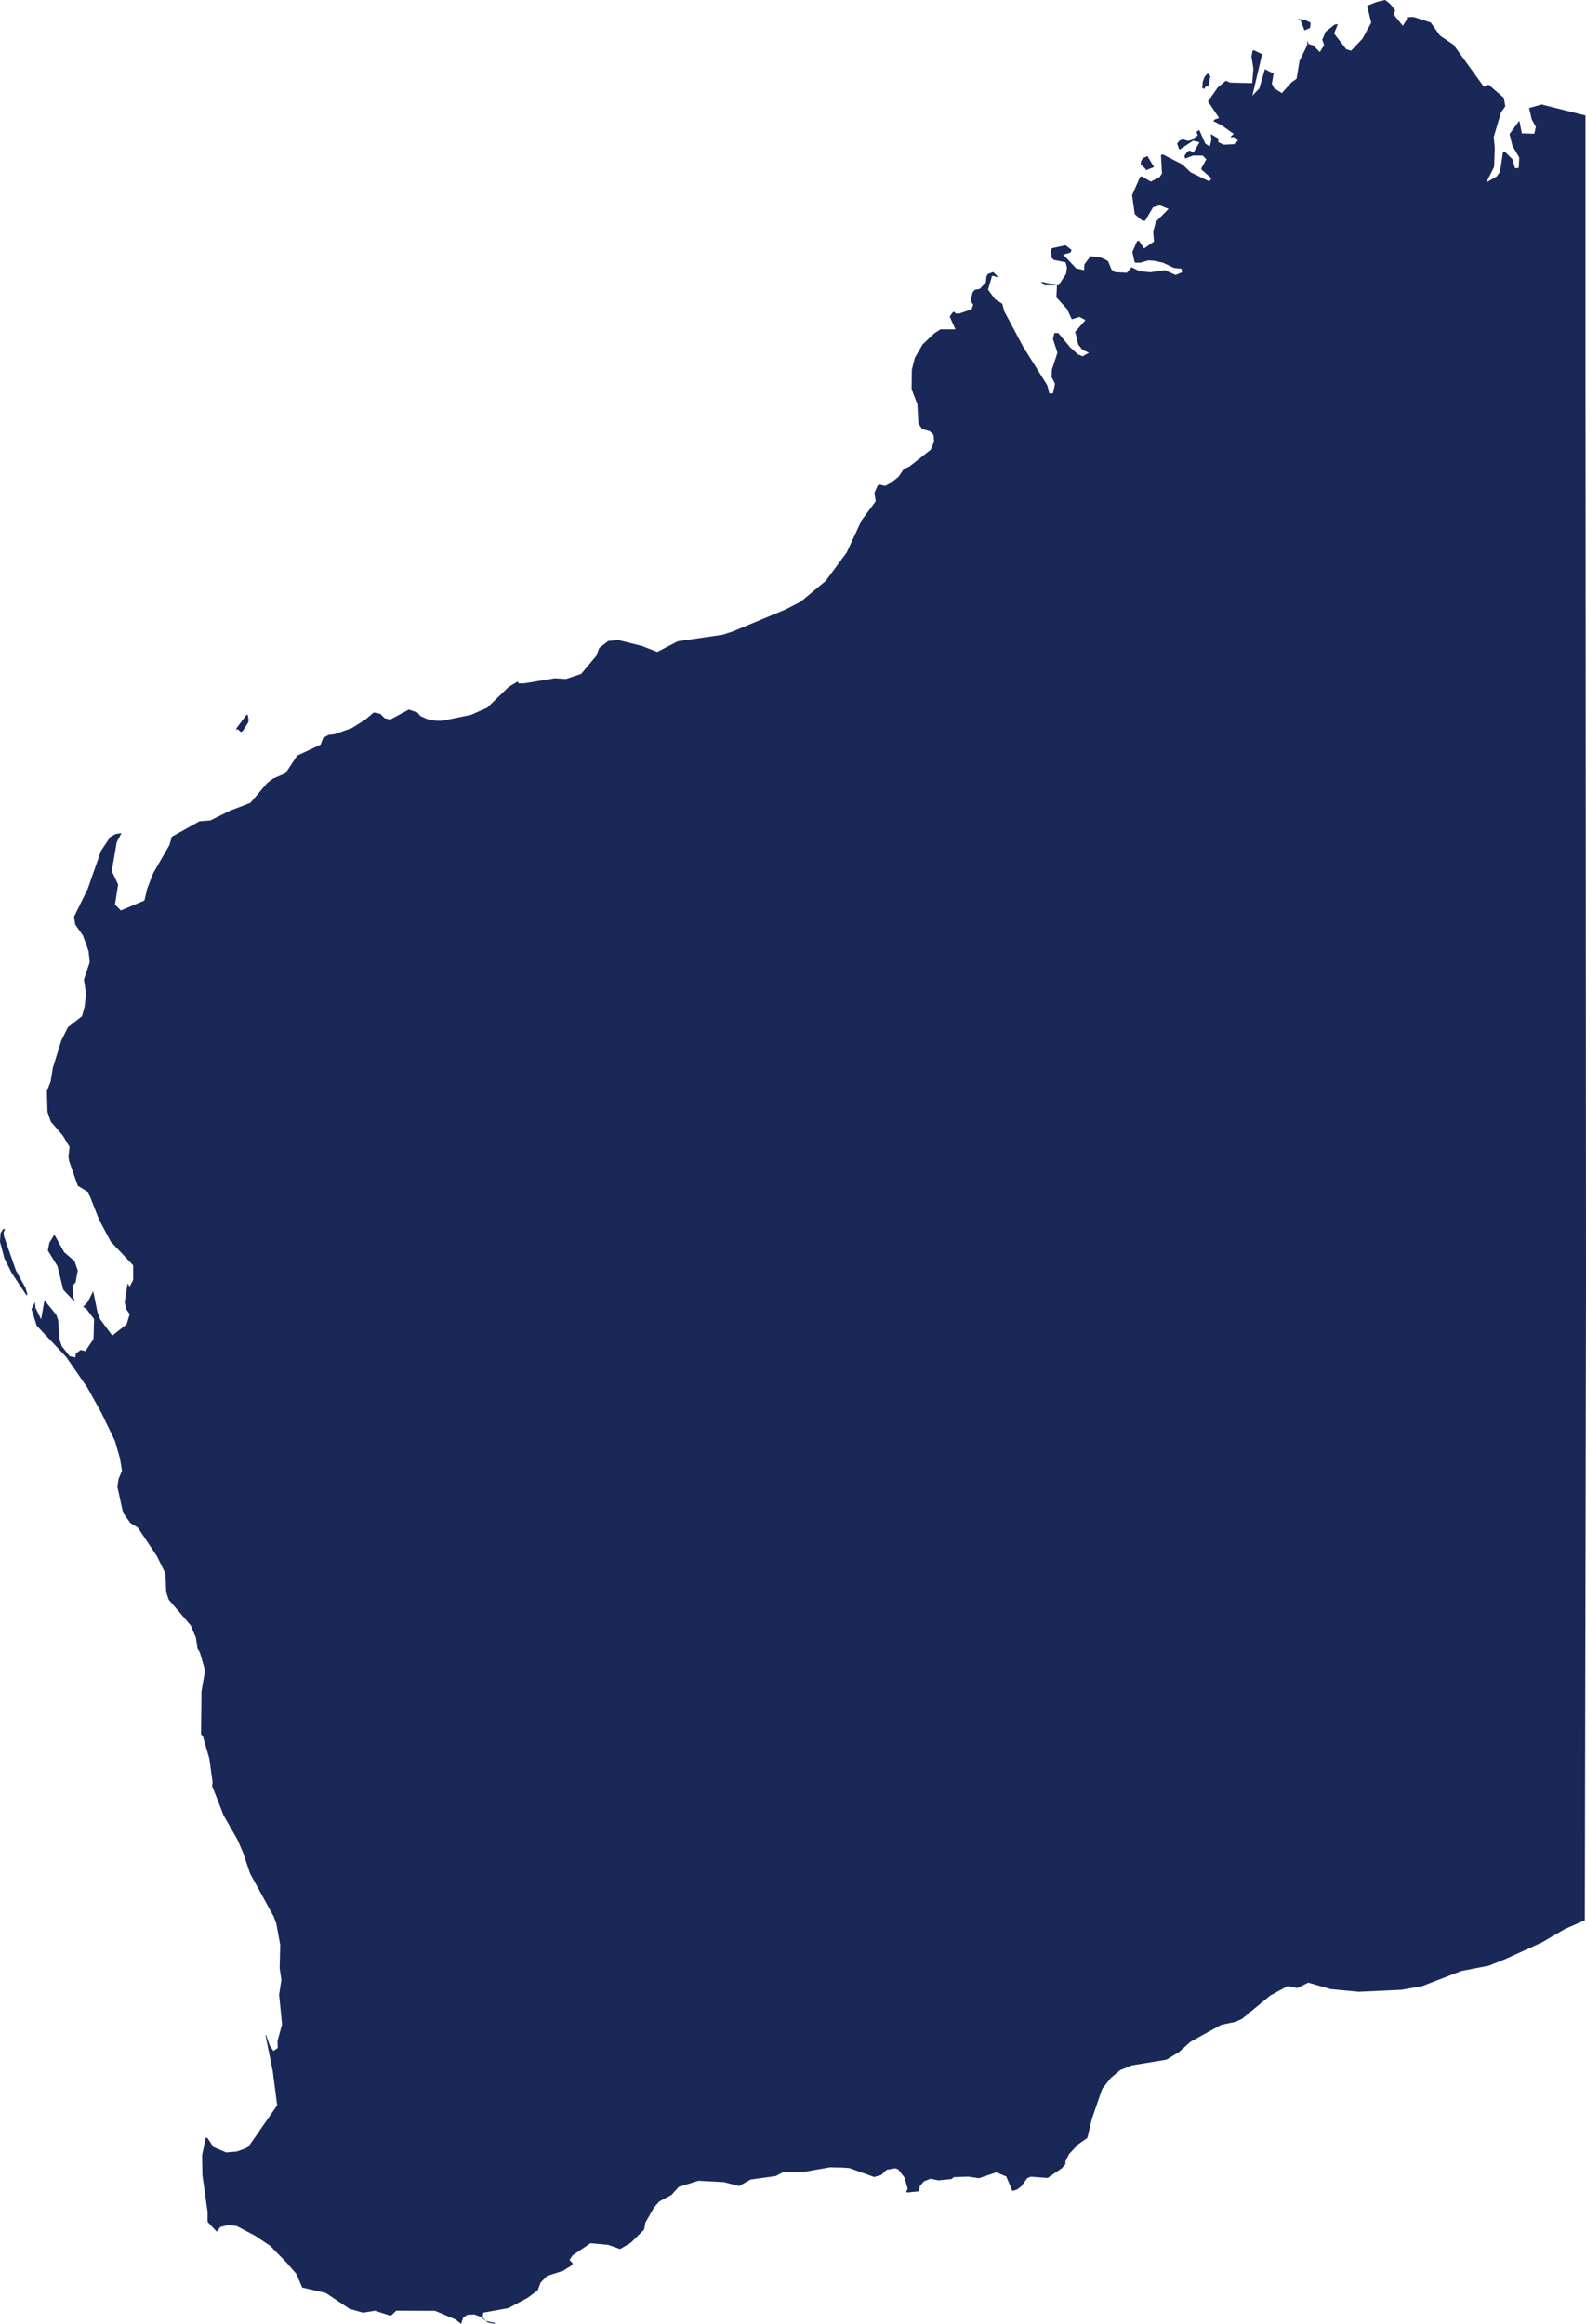 <svg xmlns="http://www.w3.org/2000/svg" width="84.165" height="123.278" viewBox="0 0 84.165 123.278">
  <path id="Path_583" data-name="Path 583" d="M25.225,163.641l-.283-.225-.011-.008-.013-.005-1.052-.444-.018-.008h-.02l-2-.01h-.039l-.029.027-.248.231-.066,0-.76-.245-.023-.007-.023,0-.62.1-.707-.2-1.261-.841-.015-.01-.018,0-1.225-.283-.294-.692L16.492,161l-.01-.012-.521-.6,0,0,0,0-.869-.888-.007-.007-.009-.006-.8-.531,0,0,0,0-.951-.5-.016-.009-.018,0L12.9,158.4l-.017,0-.017,0-.381.092-.034.008-.021.028-.17.221-.486-.518,0-.505v-.015l-.274-1.944-.019-1.073.2-.938.085.024.3.452.016.025.027.012.622.265.023.01.025,0,.5-.043H13.3l.012,0,.425-.154.008,0,.008,0,.174-.1.019-.011.013-.018,1.481-2.133.022-.031,0-.038-.227-1.756v-.007l-.386-1.907.016-.054.194.551,0,.012.007.01.145.217.056.084.083-.058.1-.068.044-.031,0-.053-.009-.323.237-.874,0-.018,0-.018-.153-1.541.119-.784,0-.015,0-.015-.09-.585.029-1.231v-.01l0-.01-.2-1.086,0-.009,0-.008-.125-.343,0-.007,0-.007-1.275-2.323-.359-1.073v0l0,0-.3-.7,0-.005,0,0-.744-1.3-.618-1.581.032-.134,0-.018,0-.018-.164-1.226v-.007l0-.007-.347-1.2-.008-.028-.022-.019-.071-.062.024-2.287.187-1.088,0-.022-.006-.022-.261-.912,0-.013-.007-.012-.124-.2-.079-.539,0-.012,0-.012-.275-.651-.006-.014-.01-.012L9.71,125.222l-.134-.408-.038-.961v-.021l-.009-.019-.425-.859,0-.006,0-.005-1.023-1.53-.012-.018-.019-.011-.378-.23-.382-.546-.305-1.376.063-.409.169-.4.011-.027,0-.028-.1-.613v-.006l0-.006-.256-.893,0-.008,0-.008-.714-1.481v0L5.41,114l0-.005,0,0-1.12-1.617,0-.006-.005-.005-1.582-1.682-.275-.871.188-.376.021.274v.019l.008.017.159.328.134.275.053-.3.126-.712.629.777.1.284.062.976v.013l0,.012.121.357.005.016.01.013.386.492.022.029.036.007.164.034.108.022.011-.11.01-.1.263-.181.179.043.067.016.038-.057.376-.56.016-.024v-.029l.029-.994v-.035l-.021-.028-.376-.5-.01-.014-.014-.01-.177-.116.037,0,.033-.036.179-.193.009-.01.006-.012.29-.561.219,1.085,0,.008,0,.008.145.371,0,.012.008.011.579.777.061.082.08-.063.656-.516.025-.019.009-.03.14-.468.014-.046-.028-.039-.149-.212-.092-.373.155-.974.035.017.075.132.084-.163.092-.179.011-.021v-.024l0-.709v-.04l-.027-.029-1.163-1.231-.614-1.151-.567-1.438-.012-.031-.028-.017-.525-.32-.458-1.3-.04-.234.056-.507,0-.033-.017-.029-.323-.536,0-.007-.005-.006-.649-.758-.177-.518-.028-1.1.205-.532,0-.01,0-.01.115-.7.444-1.433.348-.7.726-.57.026-.02.009-.032.13-.487,0-.007v-.008l.072-.651v-.013l0-.013-.112-.729.3-.9.007-.02,0-.021-.058-.55v-.012l0-.012-.285-.786,0-.012L5.167,90l-.416-.589L4.683,89l.739-1.5,0-.006,0-.006.7-2,.486-.723.273-.154.3-.052.012.023-.237.447-.007.014,0,.015-.256,1.481-.005.031.013.028.325.687-.159,1.012-.008.049.035.036.227.232.047.048.062-.026,1.144-.482.046-.019.012-.049.143-.6.313-.8.86-1.494.006-.01,0-.011.124-.424,1.475-.819.553-.042.019,0,.017-.009,1-.5,1.077-.413.024-.009.016-.019.872-1.03.3-.232.65-.28.027-.012.016-.025.607-.913,1.205-.562.037-.017.014-.038.122-.323.284-.157.3-.036H18.5l.01,0,.869-.309.01,0L19.4,79l.685-.425.006,0,.006,0,.494-.417.348.075.206.206.019.019.026.007.232.063.038.01.035-.019.96-.515.45.156.152.173.014.016.02.009.367.164.011,0,.012,0,.391.072.01,0h.01l.333,0h.009l.009,0,1.462-.3.01,0,.01,0,.864-.376.016-.007.013-.012,1.14-1.1.474-.283.024.046.027.052h.059l.222,0h.018l1.615-.268.577.033H30.8l.018-.006.753-.251.027-.009.018-.022.782-.936.011-.013.006-.016.144-.393.48-.366.524-.049,1.261.313.766.3.041.016.04-.02,1.052-.543,2.363-.345h.009l.008,0,.511-.169h.007l2.837-1.182,0,0,0,0,.782-.405.01,0,.008-.007,1.308-1.09.009-.008.007-.01,1.11-1.5.006-.008,0-.009.787-1.694.718-.967.024-.033-.006-.04-.059-.415.168-.371.073-.07.29.069.037.009.033-.018.261-.14.008,0,.007-.006.386-.309.012-.009.009-.012.265-.389.3-.148.009,0,.008-.007,1.1-.864.02-.016.01-.024.159-.386.009-.023,0-.025-.029-.3,0-.037-.027-.026-.154-.145-.018-.017-.023-.007-.38-.106-.2-.3-.056-1.006v-.015l-.006-.014-.3-.783.014-1.036.158-.626.415-.714.624-.592.325-.206.637,0h.152l-.062-.139-.242-.541.171-.23.059-.024.07.067.029.028h.182l.016-.005.589-.2.046-.016.016-.046.053-.154.016-.047-.028-.041-.11-.162.11-.459.111-.126.243-.051.032-.007.022-.024.275-.3.022-.024,0-.033.027-.276.081-.13.28-.1.25.25-.022.028L53.483,55,53.4,55l-.023.081-.174.6-.014.047.029.039.333.454.011.015.016.01.367.23.1.377,0,.012.006.011,1,1.877,0,0,0,0,1.28,2.047.112.434.193-.005.1-.478.007-.034-.016-.031-.166-.324.017-.39.285-.865.01-.031-.01-.031-.228-.7.073-.314.208-.006.635.768,0,.006.006,0,.386.347.012.011.015.006.188.082.045.02.043-.024.13-.072.168-.093L58.378,59l-.182-.087-.213-.265-.17-.681.463-.53.083-.094-.111-.059-.174-.092-.036-.019L58,57.189l-.354.107-.021-.015-.244-.522-.007-.014-.011-.011-.546-.592.027-.552,0-.1.014,0,.067.015.038-.057.357-.54.012-.018,0-.021.043-.28,0-.02,0-.019-.053-.212-.015-.061-.062-.012-.557-.111-.136-.122-.012-.412.041-.088.722-.158.322.251-.064.142-.225.06-.161.043.115.121.56.589.021.022.03.006.275.058.114.024.005-.117.008-.182.323-.439.564.081.26.116.108.071.176.421.011.027.024.016.145.1.023.016.028,0,.541.029.048,0,.032-.036.22-.252.41.2.016.008.018,0,.54.053h.012l.012,0,.758-.107.534.235.039.017.039-.016.3-.125-.029-.19-.388-.037-.6-.282-.009,0-.01,0-.43-.1-.008,0h-.008l-.275-.019h-.018l-.017,0-.416.121h-.267l-.043-.046-.117-.525.251-.571.1-.022.213.324.056.085.084-.058.391-.27.047-.033,0-.057-.037-.48.143-.523.57-.575.1-.105-.137-.056-.294-.121-.032-.013-.033.01-.285.082-.038.011-.02.034-.4.676-.153,0-.4-.346-.141-1,.422-.967.083-.037.444.255.047.027.048-.025.391-.2.022-.012.014-.021L62.4,49.6l.019-.028,0-.033-.053-.955.106-.025,1.04.532.414.4.011.011.014.007.984.478.109-.164-.527-.467-.013-.053.233-.425.035-.064-.05-.052-.111-.116-.029-.03h-.042l-.449,0h-.018l-.017.006-.411.152-.029-.152.154-.215.13-.062.1.067.087.056.052-.09.207-.357.065-.112-.126-.033-.164-.043-.043-.011-.037.025-.659.436-.047,0-.112-.3.12-.154.171-.08.273.081.029.008.029-.009.111-.034.015,0,.013-.009.275-.193.065-.046-.031-.074-.046-.11.15-.106.313.7.012.028.025.016.092.058.118.075L64.991,48l.053-.232,0-.018,0-.018-.038-.259.395.231.011.141,0,.057.051.025.208.1.023.011h.026l.487-.024.037,0,.027-.025.106-.1.08-.076-.085-.071-.092-.077-.032-.027-.041,0-.116.011-.028-.026.078-.076.086-.083-.1-.069-.57-.405-.006,0-.007,0-.4-.2.073-.085.115-.039.122-.042-.072-.107-.522-.773.518-.739.431-.358.219.092.017.007h.019l1.052.024.093,0,.008-.093.053-.656V44l0-.012-.1-.615.057-.307.056-.042.452.215-.435,1.843-.084.356.253-.265.1-.1.017-.018.007-.023.29-1,.46.236-.085.507-.006.033.016.03.1.188.012.023.022.014.309.193.071.044.056-.062.456-.508.237-.167.034-.024.007-.041.147-.907.394-.8.009-.018v-.02l.014-.248.043.141.016.052.052.015.2.056.261.266.088.089.067-.105L71,42.8l.026-.04-.015-.045-.084-.249.183-.425.471-.373.174-.025-.181.443-.022.053.035.045.594.767.02.026.031.009.169.048.058.017.041-.044.541-.569.009-.009.006-.011.449-.816.019-.034-.009-.037-.207-.862.5-.2.457-.108.276.223.256.33-.067.148-.025.056.038.048.371.458.087.108.074-.117.13-.208.014-.023v-.027l0-.081.348-.015.912.293.483.682.011.015.015.01.7.473L79.454,44.9l.049.068.075-.037.168-.082.812.7L80.64,46l-.227.328-.009.013,0,.015-.372,1.255-.005.018,0,.019.053.563-.033,1-.265.531-.148.3.286-.165.251-.145.019-.011L80.2,49.7l.145-.2.014-.019,0-.023.164-1.063.126.051.364.359.147.487.194-.024.024-.521v-.029l-.014-.025-.345-.6-.154-.617.518-.711.121.6.016.077.079,0,.5.014.083,0,.017-.081.053-.246.008-.036-.018-.033-.2-.364-.14-.6.661-.189,2.331.583v12.9l.029,49.023-.063,33.82-1.026.447-.005,0,0,0-1.245.726-1.938.88-.882.353-1.429.278-.009,0-.008,0-2.1.812-1.085.19-2.279.106-1.489-.143-1.144-.33-.037-.011-.035.017-.548.27-.473-.1-.036-.008-.033.018-.869.473-.008,0-.007.006-1.514,1.246-.35.155-.733.157-.014,0-.013.007-1.607.888-.01.005-.008.008-.6.539-.671.405-1.781.291-.011,0-.01,0-.632.251-.014.006-.012.01-.483.4-.008.007-.007.009-.439.56-.01.013-.005.016-.545,1.583,0,0v0l-.237,1-.471.331-.008.006-.007.007-.473.5-.01.011-.007.013-.178.357-.01.02v.022l0,.132-.2.22-.748.509-.868-.065-.023,0-.021.008-.135.053-.027.011-.017.023-.305.413-.216.165-.255.083-.317-.746-.016-.037L54.1,155.8l-.434-.183-.035-.015-.036.012-.885.3-.58-.084h-.018l-.714.029-.039,0-.027.028-.071.071-.7.072-.4-.079-.028-.006-.027.011-.294.116-.023.009-.016.018-.188.217-.018.021,0,.027-.045.245-.6.063-.076-.025.064-.136.016-.034-.01-.036-.155-.545-.005-.019-.012-.015-.3-.391-.017-.022-.027-.01-.106-.039-.025-.009-.026,0-.405.072-.029.005-.021.02-.272.258-.37.105-1.321-.476-.013,0h-.014l-.323-.024h-.005l-.656-.015h-.01l-.01,0L43.3,155.6H42.3l-.022.012-.356.189-1.3.181-.018,0-.016.009-.612.338-.821-.208-.009,0h-.01l-1.3-.068h-.018l-.017.005-1,.309-.026.008-.018.02-.374.412-.627.335-.016.009-.012.013-.275.314-.007.008,0,.009-.434.762-.008.014,0,.016-.066.355-.712.7-.563.332-.637-.226-.012,0h-.012l-.878-.082-.036,0-.03.02-.9.613-.016.011-.011.016-.106.159-.043.064.052.057.124.137-.115.13-.4.247-.833.271-.023.008-.017.018-.309.319-.014.015-.007.019-.149.393-.526.393-1.027.549-1.264.229-.07.013-.011.07-.019.13-.007.047.033.035.125.135.021.023.03.007.471.1-.067.038-.336-.061-.371-.293-.012-.01-.015-.006-.3-.111-.02-.007h-.021l-.328.019-.028,0-.023.016-.164.116-.029.02-.01.034ZM4.72,109.378l-.105-.069-.5-.523-.3-1.229,0-.015-.008-.013-.51-.826.081-.422.251-.4.046.034.477.859.009.016.013.012.535.46.175.5-.116.631-.126.138-.027.03v.04l.014.492v.015l0,.014Zm-2.533-.292-.047-.038-.765-1.16-.384-.772-.235-.882.031-.463.153-.221.082.02-.062.148-.01.024,0,.026.019.159v.011l0,.01.618,1.766,0,.008,0,.007.525.955.093.333ZM13.553,79.2l-.117-.1-.068-.057-.062.06,0-.106.505-.683.085-.052.055.289-.019.131-.283.441Zm42.64-23.7L56,55.323l.1,0,.739.166-.1,0Zm5.374-6.106-.013-.047-.008-.026-.02-.019-.24-.224.03-.169.1-.164.234-.1.348.582Zm3.106-4.308-.114-.062.027-.331.108-.277.158-.164.137.153-.1.492-.144.07-.038.018-.013.04Zm5.31-3.113-.186-.476-.012-.03-.027-.017-.131-.084.009,0,.386.058.287.145-.03.279-.217.093Z" transform="translate(-0.757 -40.363)" fill="#192857"/>
</svg>
